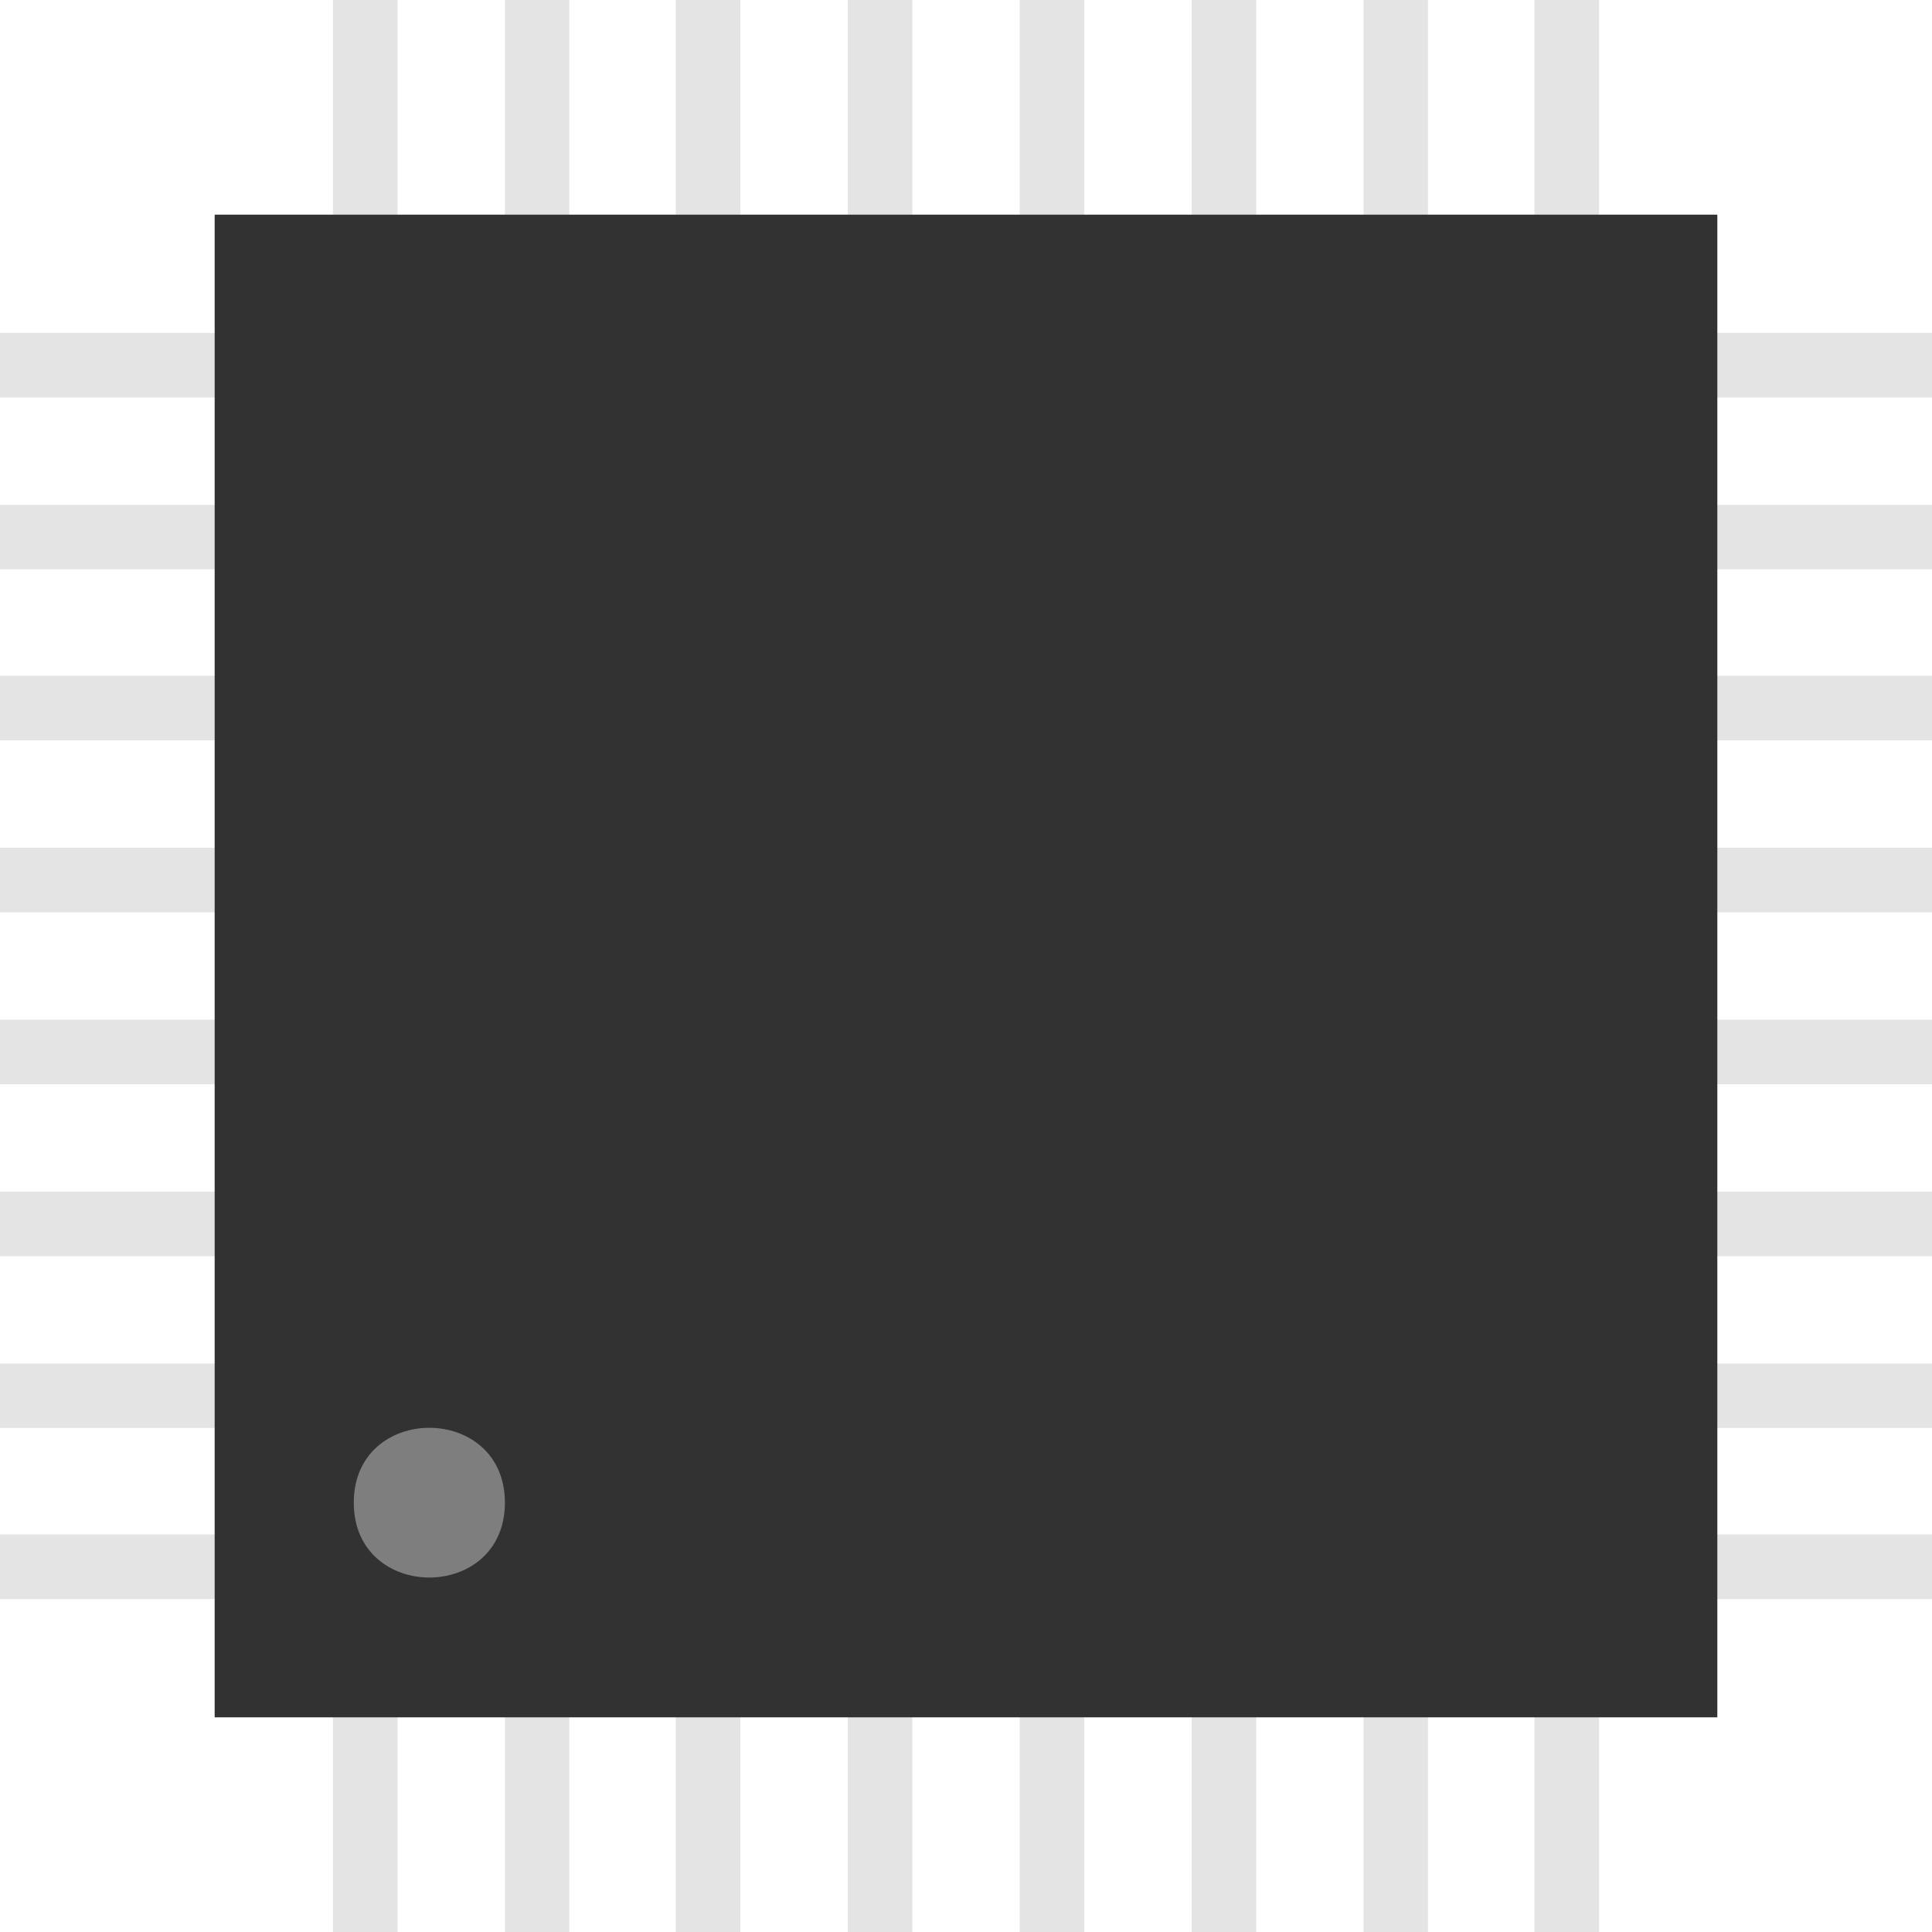 <?xml version="1.0" encoding="UTF-8"?>
<svg xmlns="http://www.w3.org/2000/svg" xmlns:xlink="http://www.w3.org/1999/xlink" width="9mm" height="9mm" viewBox="0 0 9 9" version="1.1">
<g id="surface306">
<path style=" stroke:none;fill-rule:nonzero;fill:rgb(89.453%,89.453%,89.453%);fill-opacity:1;" d="M 1.551 0 L 1.852 0 L 1.852 9 L 1.551 9 Z M 1.551 0 "/>
<path style=" stroke:none;fill-rule:nonzero;fill:rgb(89.453%,89.453%,89.453%);fill-opacity:1;" d="M 2.352 0 L 2.652 0 L 2.652 9 L 2.352 9 Z M 2.352 0 "/>
<path style=" stroke:none;fill-rule:nonzero;fill:rgb(89.453%,89.453%,89.453%);fill-opacity:1;" d="M 3.148 0 L 3.449 0 L 3.449 9 L 3.148 9 Z M 3.148 0 "/>
<path style=" stroke:none;fill-rule:nonzero;fill:rgb(89.453%,89.453%,89.453%);fill-opacity:1;" d="M 3.949 0 L 4.25 0 L 4.25 9 L 3.949 9 Z M 3.949 0 "/>
<path style=" stroke:none;fill-rule:nonzero;fill:rgb(89.453%,89.453%,89.453%);fill-opacity:1;" d="M 4.75 0 L 5.051 0 L 5.051 9 L 4.75 9 Z M 4.75 0 "/>
<path style=" stroke:none;fill-rule:nonzero;fill:rgb(89.453%,89.453%,89.453%);fill-opacity:1;" d="M 5.551 0 L 5.852 0 L 5.852 9 L 5.551 9 Z M 5.551 0 "/>
<path style=" stroke:none;fill-rule:nonzero;fill:rgb(89.453%,89.453%,89.453%);fill-opacity:1;" d="M 6.352 0 L 6.652 0 L 6.652 9 L 6.352 9 Z M 6.352 0 "/>
<path style=" stroke:none;fill-rule:nonzero;fill:rgb(89.453%,89.453%,89.453%);fill-opacity:1;" d="M 7.148 0 L 7.449 0 L 7.449 9 L 7.148 9 Z M 7.148 0 "/>
<path style=" stroke:none;fill-rule:nonzero;fill:rgb(89.453%,89.453%,89.453%);fill-opacity:1;" d="M 9 1.551 L 9 1.852 L 0 1.852 L 0 1.551 Z M 9 1.551 "/>
<path style=" stroke:none;fill-rule:nonzero;fill:rgb(89.453%,89.453%,89.453%);fill-opacity:1;" d="M 9 2.352 L 9 2.652 L 0 2.652 L 0 2.352 Z M 9 2.352 "/>
<path style=" stroke:none;fill-rule:nonzero;fill:rgb(89.453%,89.453%,89.453%);fill-opacity:1;" d="M 9 3.148 L 9 3.449 L 0 3.449 L 0 3.148 Z M 9 3.148 "/>
<path style=" stroke:none;fill-rule:nonzero;fill:rgb(89.453%,89.453%,89.453%);fill-opacity:1;" d="M 9 3.949 L 9 4.25 L 0 4.25 L 0 3.949 Z M 9 3.949 "/>
<path style=" stroke:none;fill-rule:nonzero;fill:rgb(89.453%,89.453%,89.453%);fill-opacity:1;" d="M 9 4.75 L 9 5.051 L 0 5.051 L 0 4.75 Z M 9 4.75 "/>
<path style=" stroke:none;fill-rule:nonzero;fill:rgb(89.453%,89.453%,89.453%);fill-opacity:1;" d="M 9 5.551 L 9 5.852 L 0 5.852 L 0 5.551 Z M 9 5.551 "/>
<path style=" stroke:none;fill-rule:nonzero;fill:rgb(89.453%,89.453%,89.453%);fill-opacity:1;" d="M 9 6.352 L 9 6.652 L 0 6.652 L 0 6.352 Z M 9 6.352 "/>
<path style=" stroke:none;fill-rule:nonzero;fill:rgb(89.453%,89.453%,89.453%);fill-opacity:1;" d="M 9 7.148 L 9 7.449 L 0 7.449 L 0 7.148 Z M 9 7.148 "/>
<path style=" stroke:none;fill-rule:nonzero;fill:rgb(19.531%,19.531%,19.531%);fill-opacity:1;" d="M 1 1 L 8 1 L 8 8 L 1 8 Z M 1 1 "/>
<path style=" stroke:none;fill-rule:nonzero;fill:rgb(49.609%,49.609%,49.609%);fill-opacity:1;" d="M 2.352 7 C 2.352 7.465 1.648 7.465 1.648 7 C 1.648 6.535 2.352 6.535 2.352 7 "/>
</g>
</svg>
